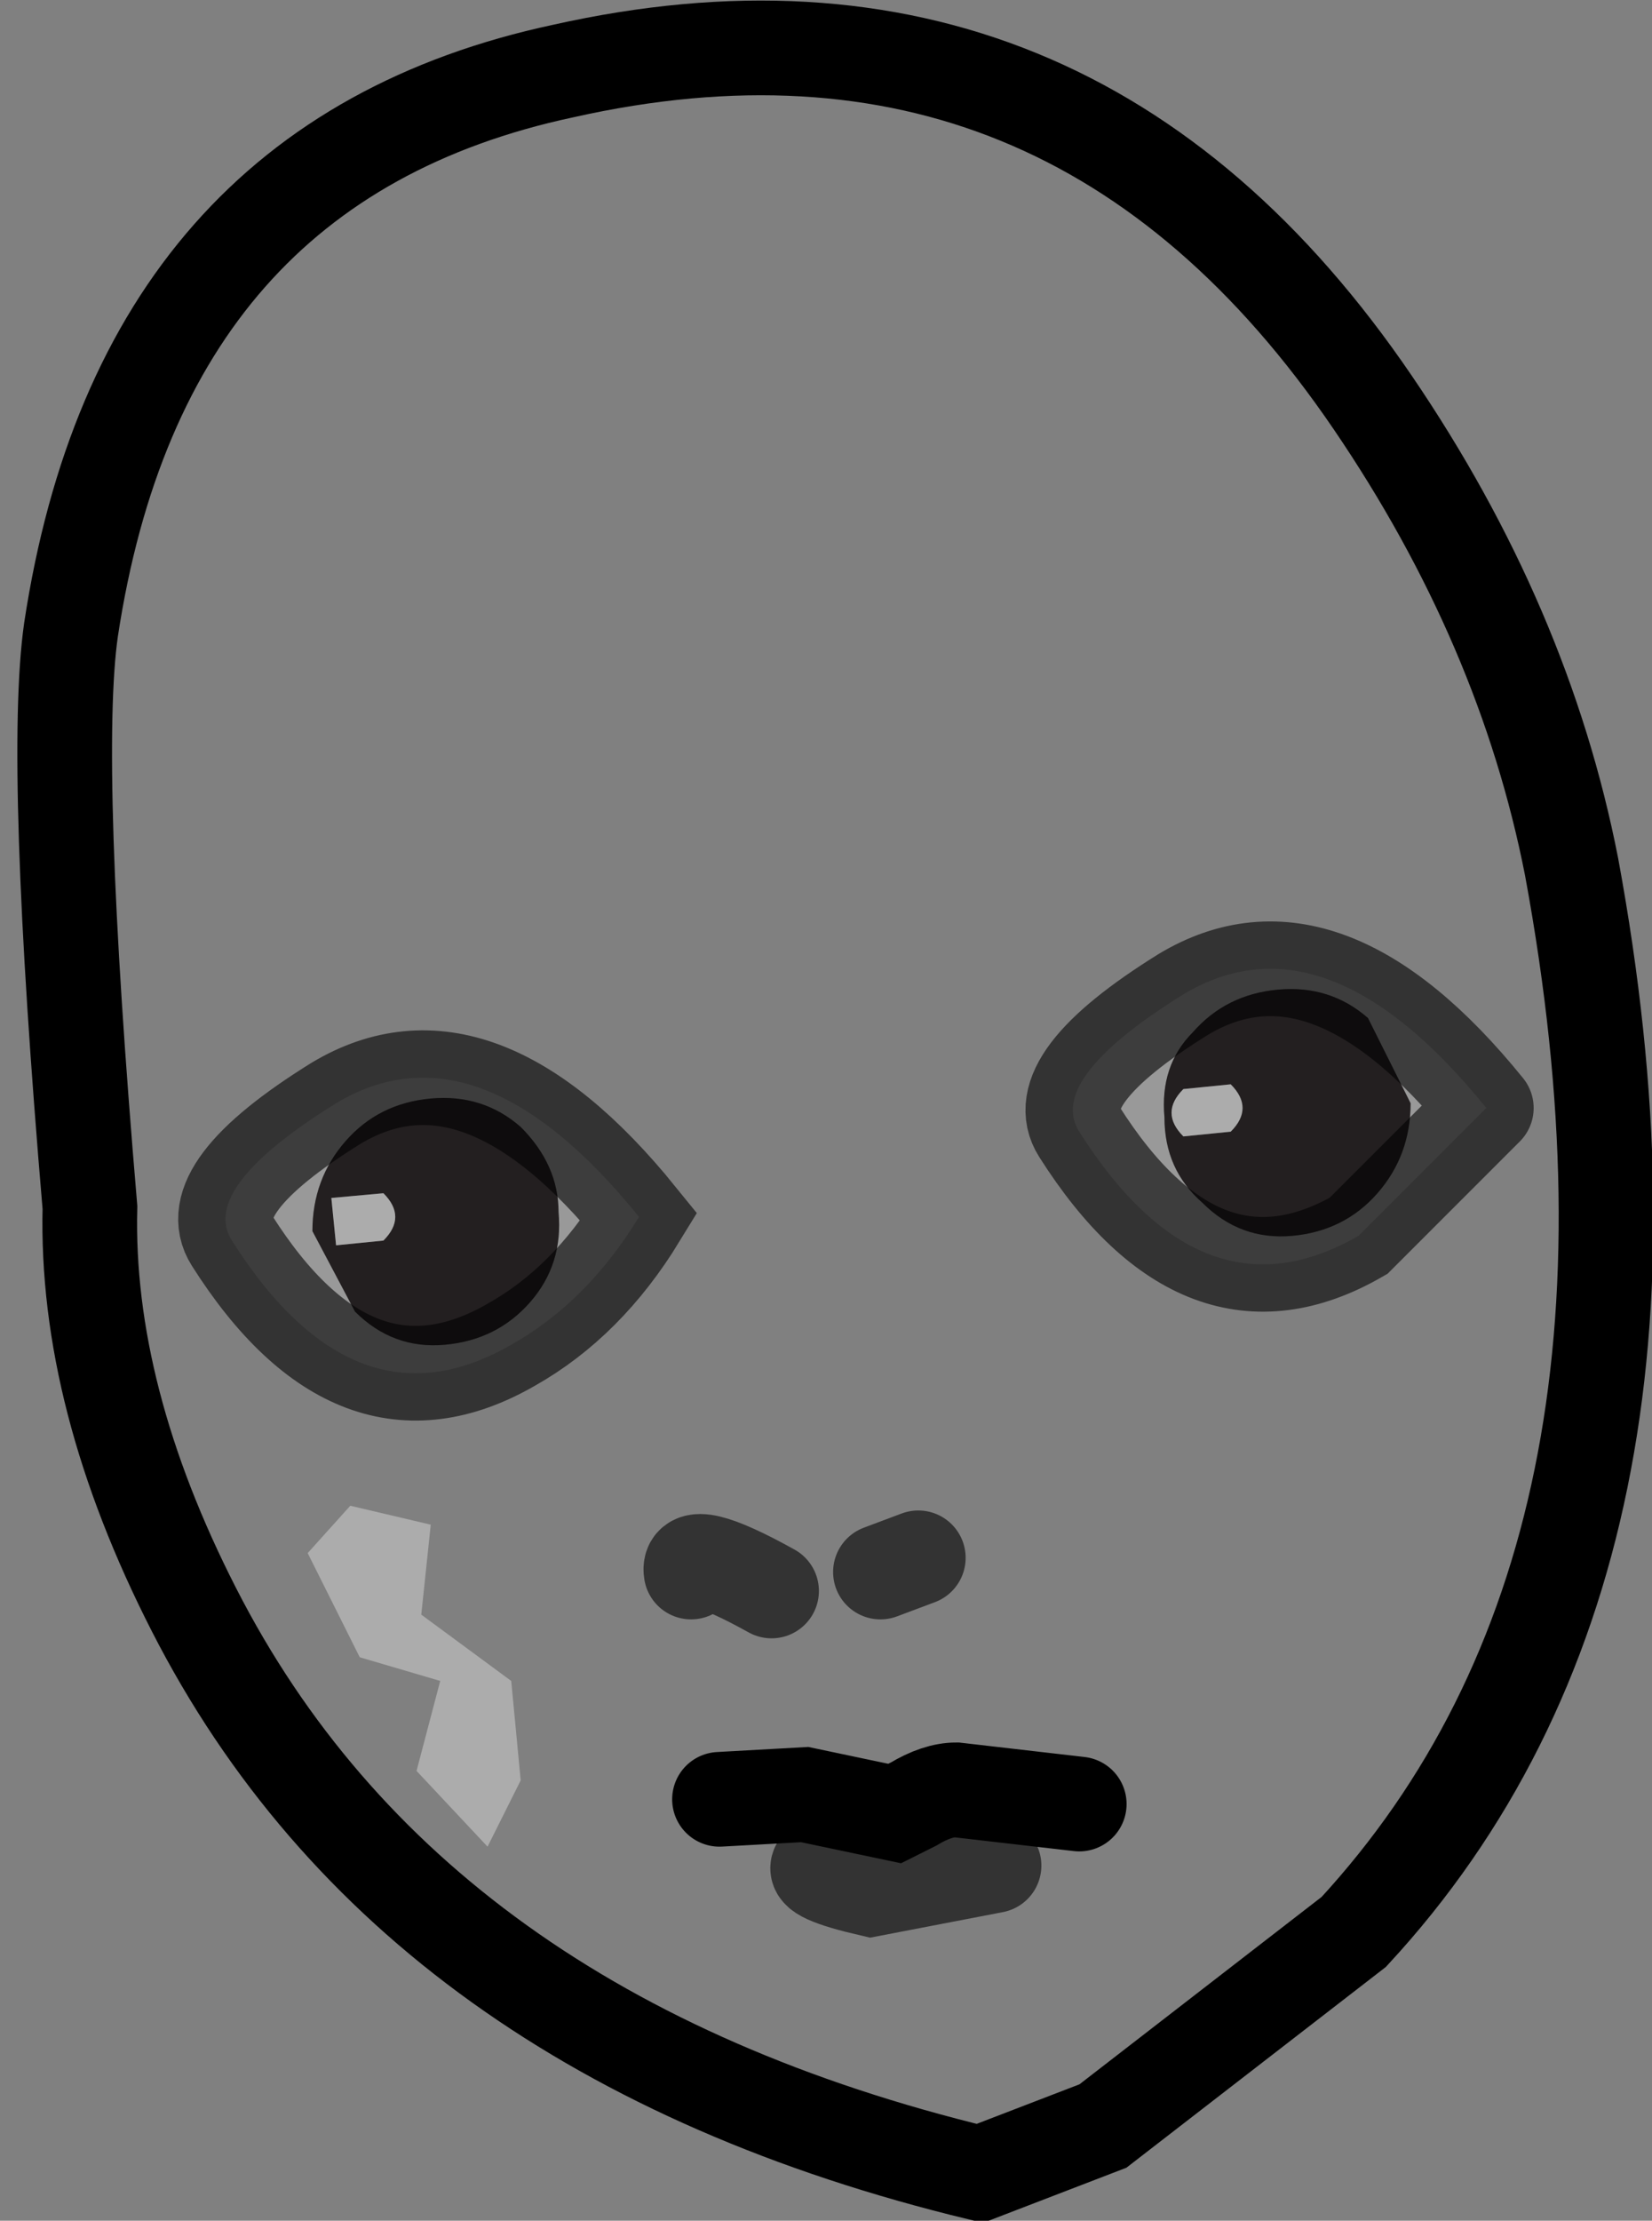 <?xml version="1.0" encoding="UTF-8" standalone="no"?>
<svg xmlns:xlink="http://www.w3.org/1999/xlink" height="23.45px" width="17.45px" xmlns="http://www.w3.org/2000/svg">
  <rect width="100%" height="100%" fill="#808080" stroke="none"/>
  <g transform="matrix(1.0, 0.0, 0.0, 1.0, 8.8, 11.75)">
    <path d="M6.9 -0.05 Q5.2 -2.15 3.7 -1.25 2.25 -0.35 2.6 0.2 3.9 2.25 5.55 1.3 L6.9 -0.05 M5.7 -7.5 Q7.3 -5.15 7.8 -2.6 9.15 4.7 5.5 8.65 L2.85 10.7 1.55 11.2 Q-4.45 9.75 -6.75 5.25 -7.9 3.0 -7.85 1.0 -8.25 -3.7 -8.05 -5.1 -7.3 -10.05 -2.85 -11.0 2.5 -12.2 5.7 -7.5 M-4.35 5.3 L-4.25 4.35 -5.1 4.15 -5.55 4.65 -5.0 5.75 -4.15 6.0 -4.4 6.95 -3.65 7.75 -3.3 7.05 -3.4 6.0 -4.35 5.3 M-1.5 4.85 Q-1.55 4.55 -0.65 5.05 -1.55 4.55 -1.5 4.85 M-3.4 2.45 Q-2.6 2.0 -2.05 1.1 -3.75 -1.0 -5.25 -0.1 -6.7 0.8 -6.35 1.35 -5.05 3.4 -3.4 2.45 M2.6 7.3 L1.3 7.15 Q1.1 7.15 0.85 7.3 L0.65 7.4 -0.3 7.2 -1.2 7.25 -0.3 7.2 0.65 7.4 0.85 7.3 Q1.1 7.15 1.3 7.15 L2.6 7.3 M1.7 7.95 L0.4 8.2 Q-0.25 8.05 -0.15 7.95 -0.25 8.05 0.4 8.2 L1.7 7.95 M0.9 4.7 L0.5 4.85 0.9 4.7" fill="#ffffff" fill-opacity="0.0" fill-rule="evenodd" stroke="none"/>
    <path d="M4.7 -1.3 Q4.15 -1.25 3.8 -0.85 3.45 -0.5 3.5 0.05 3.5 0.6 3.9 0.95 4.3 1.35 4.85 1.3 5.4 1.25 5.75 0.85 6.1 0.45 6.1 -0.1 L5.65 -1.0 Q5.25 -1.35 4.7 -1.3 M6.9 -0.05 L5.55 1.3 Q3.9 2.25 2.6 0.2 2.25 -0.35 3.7 -1.25 5.2 -2.15 6.9 -0.05 M-2.9 1.05 Q-2.9 0.55 -3.3 0.15 -3.7 -0.2 -4.25 -0.15 -4.8 -0.1 -5.15 0.3 -5.5 0.7 -5.5 1.25 L-5.05 2.1 Q-4.65 2.5 -4.1 2.45 -3.55 2.4 -3.2 2.0 -2.85 1.6 -2.9 1.05 M-3.4 2.45 Q-5.05 3.4 -6.35 1.35 -6.7 0.8 -5.25 -0.1 -3.75 -1.0 -2.05 1.1 -2.6 2.0 -3.4 2.45" fill="#ffffff" fill-opacity="0.2" fill-rule="evenodd" stroke="none"/>
    <path d="M4.7 -1.3 Q5.25 -1.35 5.65 -1.0 L6.1 -0.1 Q6.1 0.45 5.75 0.85 5.4 1.25 4.85 1.3 4.3 1.35 3.9 0.95 3.5 0.6 3.5 0.05 3.45 -0.5 3.8 -0.85 4.15 -1.25 4.7 -1.3 M4.2 -0.3 L3.7 -0.25 Q3.45 0.0 3.7 0.25 L4.2 0.2 Q4.45 -0.05 4.2 -0.3 M-2.9 1.05 Q-2.85 1.6 -3.2 2.0 -3.55 2.4 -4.1 2.45 -4.65 2.5 -5.05 2.1 L-5.5 1.25 Q-5.5 0.7 -5.15 0.3 -4.8 -0.1 -4.25 -0.15 -3.7 -0.2 -3.3 0.15 -2.9 0.55 -2.9 1.05 M-4.75 1.35 Q-4.5 1.1 -4.75 0.85 L-5.3 0.9 -5.25 1.4 -4.75 1.35" fill="#231f20" fill-rule="evenodd" stroke="none"/>
    <path d="M4.2 -0.3 Q4.45 -0.05 4.2 0.2 L3.7 0.25 Q3.45 0.0 3.7 -0.25 L4.2 -0.3 M-4.75 1.35 L-5.25 1.4 -5.3 0.9 -4.75 0.85 Q-4.5 1.1 -4.75 1.35 M-4.35 5.3 L-3.4 6.0 -3.3 7.05 -3.65 7.75 -4.4 6.95 -4.15 6.0 -5.0 5.75 -5.55 4.65 -5.1 4.15 -4.25 4.35 -4.35 5.3" fill="#ffffff" fill-opacity="0.349" fill-rule="evenodd" stroke="none"/>
    <path d="M5.7 -7.5 Q2.5 -12.2 -2.85 -11.0 -7.3 -10.05 -8.05 -5.1 -8.25 -3.7 -7.85 1.0 -7.9 3.0 -6.75 5.25 -4.45 9.75 1.55 11.2 L2.85 10.7 5.5 8.65 Q9.15 4.7 7.8 -2.6 7.3 -5.15 5.7 -7.5 M-1.2 7.25 L-0.3 7.2 0.65 7.4 0.85 7.3 Q1.1 7.15 1.3 7.15 L2.6 7.3" fill="none" stroke="#000000" stroke-linecap="round" stroke-linejoin="miter-clip" stroke-miterlimit="4.0" stroke-width="1.0"/>
    <path d="M6.9 -0.05 L5.55 1.3 Q3.9 2.25 2.6 0.2 2.25 -0.35 3.7 -1.25 5.2 -2.15 6.9 -0.05 M-0.65 5.05 Q-1.55 4.55 -1.5 4.85 M-3.4 2.45 Q-5.05 3.4 -6.35 1.35 -6.7 0.8 -5.25 -0.1 -3.75 -1.0 -2.05 1.1 -2.6 2.0 -3.4 2.45 M0.5 4.85 L0.9 4.7 M-0.15 7.95 Q-0.25 8.05 0.4 8.2 L1.7 7.95" fill="none" stroke="#000000" stroke-linecap="round" stroke-linejoin="miter-clip" stroke-miterlimit="4.0" stroke-opacity="0.6" stroke-width="1.0"/>
  </g>
</svg>

